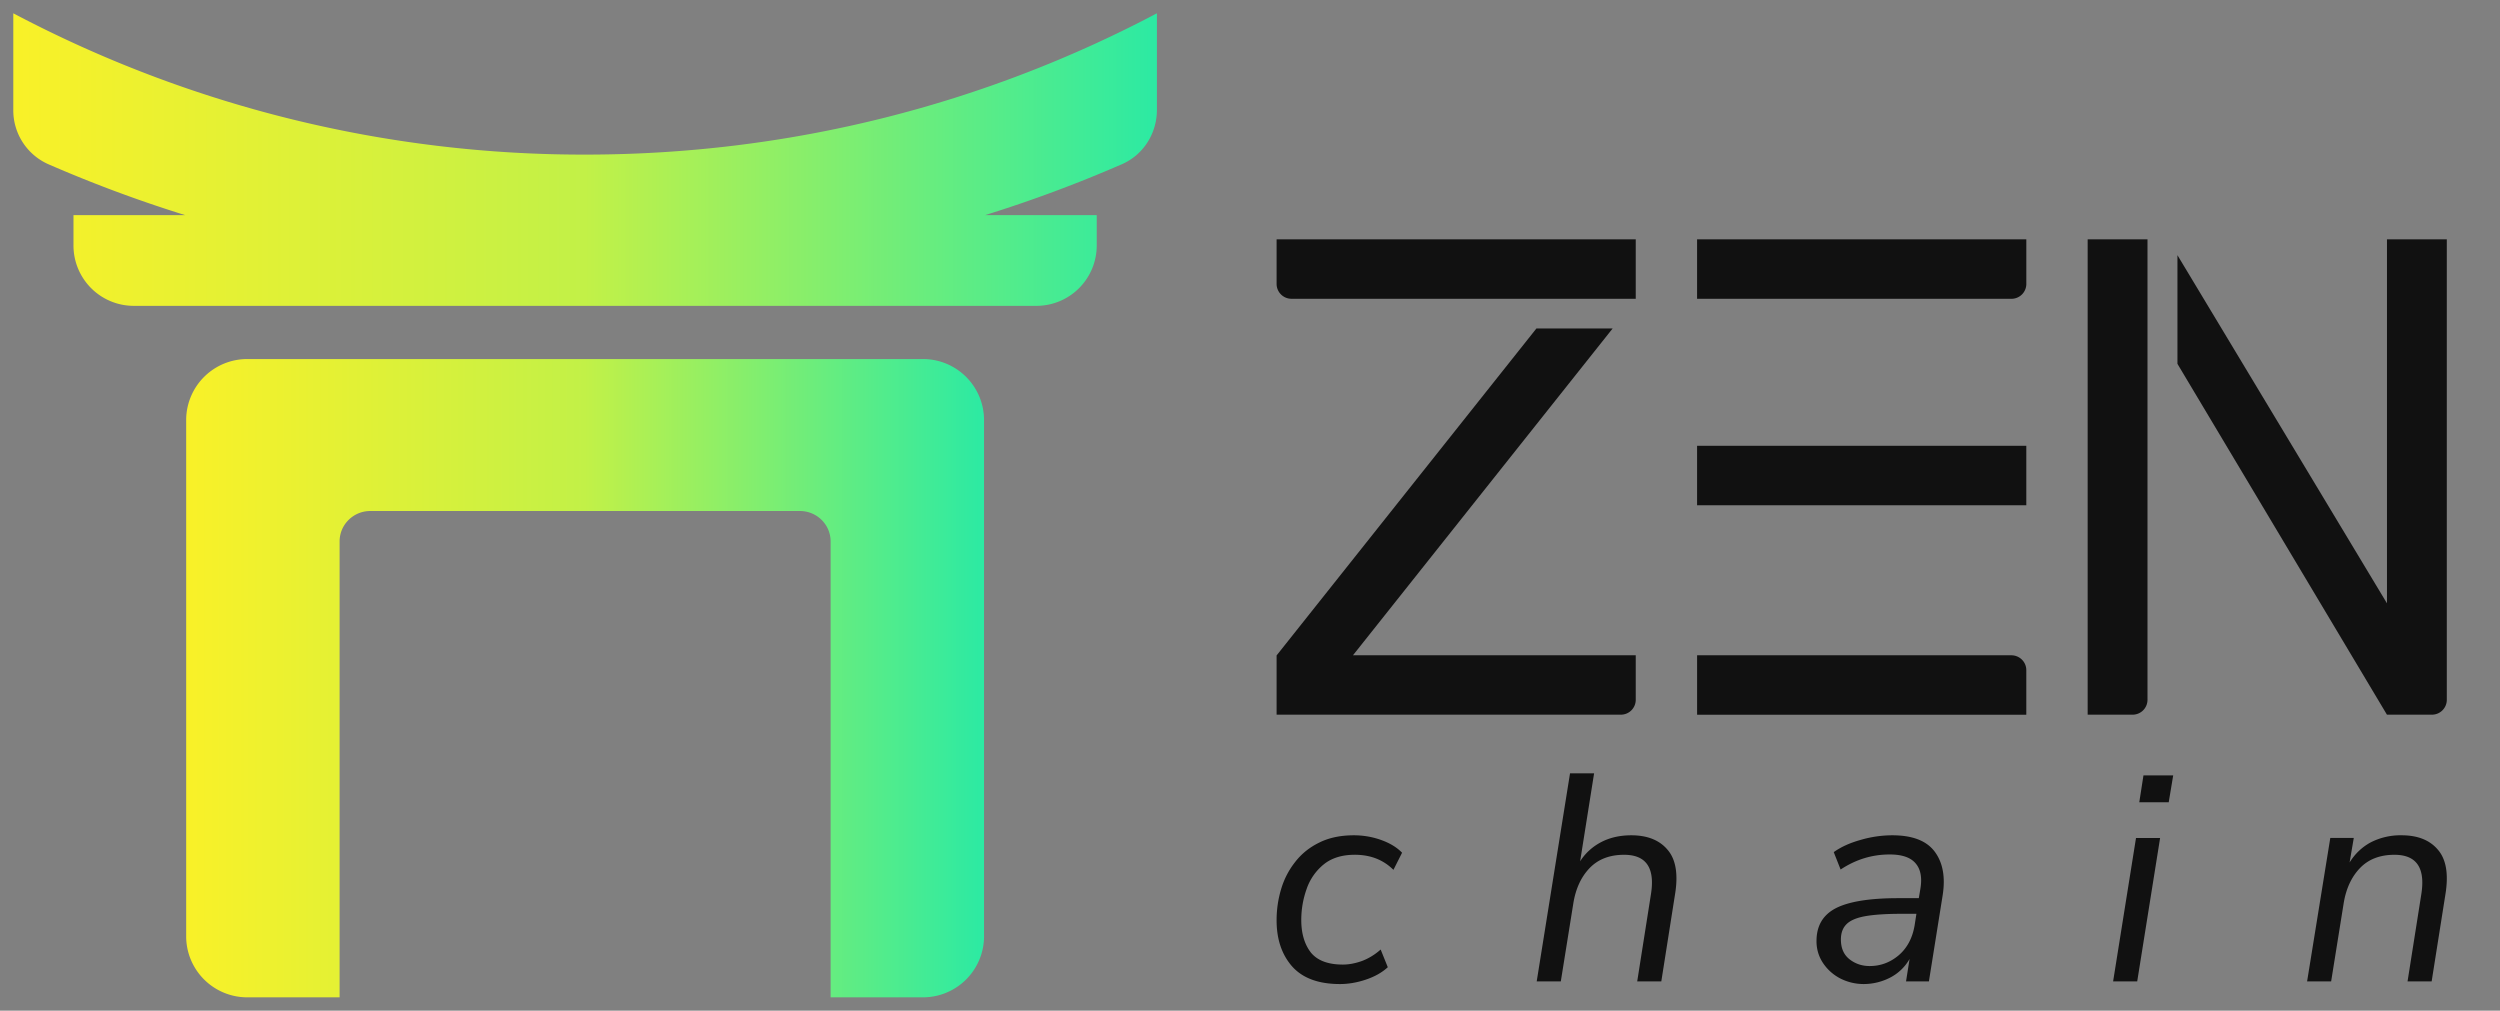 <svg viewBox="0 0 94 38" fill="none" xmlns="http://www.w3.org/2000/svg">
  <rect x="0" y="0" width="94" height="38" fill="#808080" stroke="none"/>
  <g clip-path="url(#a)">
    <path d="M22 5.813c7.761 0 15.076-1.92 21.5-5.313v3.631c0 .883-.507 1.69-1.313 2.042a50.267 50.267 0 0 1-5.146 1.915h4.196v1.137a2.269 2.269 0 0 1-2.263 2.275H5.026a2.269 2.269 0 0 1-2.263-2.275V8.088H6.96a50.272 50.272 0 0 1-5.146-1.915A2.215 2.215 0 0 1 .5 4.13V.5A45.894 45.894 0 0 0 22 5.813Z" fill="url(#b)"/>
    <path d="M34.692 13.5A2.297 2.297 0 0 1 37 15.786v19.428a2.297 2.297 0 0 1-2.308 2.286h-3.461V20.357c0-.631-.517-1.143-1.154-1.143H13.923c-.637 0-1.154.512-1.154 1.143V37.5H9.308A2.297 2.297 0 0 1 7 35.214V15.786A2.297 2.297 0 0 1 9.308 13.5h25.384Z" fill="url(#c)"/>
    <path d="M78.496 9h2.25v17.314a.56.56 0 0 1-.562.558h-1.688V9ZM76.19 9v1.675a.56.56 0 0 1-.563.56H63.81V9h12.378ZM75.627 24.639c.31 0 .562.25.562.558v1.676H63.811v-2.234h11.816ZM76.189 18.997v-2.234H63.81v2.234H76.19ZM92 9h-2.25v13.685l-7.878-13.09v4.085l7.877 13.192h1.688a.56.56 0 0 0 .563-.558V9ZM86.747 36.9l.872-5.393h.883l-.157.921c.202-.325.466-.577.794-.755a2.448 2.448 0 0 1 1.163-.266c.603 0 1.058.181 1.364.544.313.362.406.925.28 1.687L91.43 36.9h-.906l.515-3.262c.163-1-.172-1.498-1.007-1.498-.544 0-.976.166-1.296.499-.32.333-.526.777-.615 1.331l-.47 2.93h-.905ZM80.437 30.165l.157-1.01h1.118l-.168 1.01h-1.107Zm-.984 6.736.861-5.393h.906l-.861 5.393h-.906ZM70.079 37c-.313 0-.608-.07-.884-.21a1.737 1.737 0 0 1-.648-.578 1.457 1.457 0 0 1-.246-.832c0-.57.242-.98.727-1.232.492-.251 1.274-.377 2.347-.377h.772l.056-.333c.074-.422.018-.744-.168-.966-.186-.229-.514-.344-.984-.344-.663 0-1.278.19-1.844.566l-.258-.654c.269-.193.6-.344.995-.455a4.263 4.263 0 0 1 1.208-.178c.76 0 1.293.207 1.598.622.306.414.403.965.291 1.653l-.514 3.218h-.86l.133-.843a1.77 1.77 0 0 1-.749.71 2.164 2.164 0 0 1-.972.233Zm.223-.677c.403 0 .764-.133 1.084-.4.321-.273.522-.65.604-1.131l.067-.433h-.559c-.574 0-1.028.03-1.364.089-.327.059-.562.159-.704.3-.141.14-.212.332-.212.576 0 .326.108.574.324.744.216.17.47.255.76.255ZM57.78 36.9l1.253-7.823h.905l-.525 3.307c.2-.311.466-.551.794-.722.327-.17.704-.255 1.129-.255.603 0 1.058.181 1.364.544.313.362.406.925.279 1.687l-.514 3.262h-.906l.514-3.262c.164-.999-.171-1.498-1.006-1.498-.544 0-.976.166-1.297.499-.32.333-.525.777-.614 1.332l-.47 2.93h-.905ZM50.381 37c-.805 0-1.405-.222-1.8-.666-.387-.444-.581-1.02-.581-1.73 0-.4.056-.789.168-1.166.111-.377.287-.718.525-1.021.239-.31.54-.555.906-.733.365-.184.8-.277 1.308-.277.357 0 .7.06 1.028.178.328.118.589.277.783.477l-.325.644c-.38-.378-.864-.567-1.453-.567-.484 0-.876.123-1.174.367a2.04 2.04 0 0 0-.637.92 3.453 3.453 0 0 0-.201 1.166c0 .503.12.91.358 1.22.246.304.648.456 1.207.456.224 0 .462-.045.715-.134.254-.096.489-.24.705-.432l.268.665c-.216.2-.492.355-.827.467-.328.11-.652.166-.973.166ZM48 9h13.504v2.234H48.563a.56.56 0 0 1-.563-.559V9ZM50.872 24.638h10.632v1.676a.56.56 0 0 1-.563.558H48v-2.234h.005l9.764-12.287h2.866l-9.763 12.287Z" fill="#111"/>
  </g>
  <defs>
    <linearGradient id="b" x1=".5" y1="6" x2="43.5" y2="6" gradientUnits="userSpaceOnUse">
      <stop stop-color="#F9F128"/>
      <stop offset=".5" stop-color="#C2F147"/>
      <stop offset="1" stop-color="#2CEAA3"/>
    </linearGradient>
    <linearGradient id="c" x1="7" y1="25.5" x2="37" y2="25.5" gradientUnits="userSpaceOnUse">
      <stop stop-color="#F9F128"/>
      <stop offset=".5" stop-color="#C2F147"/>
      <stop offset="1" stop-color="#2CEAA3"/>
    </linearGradient>
    <clipPath id="a">
      <path fill="#fff" transform="translate(0 .5)" d="M0 0h93.06v37H0z"/>
    </clipPath>
  </defs>
</svg>

